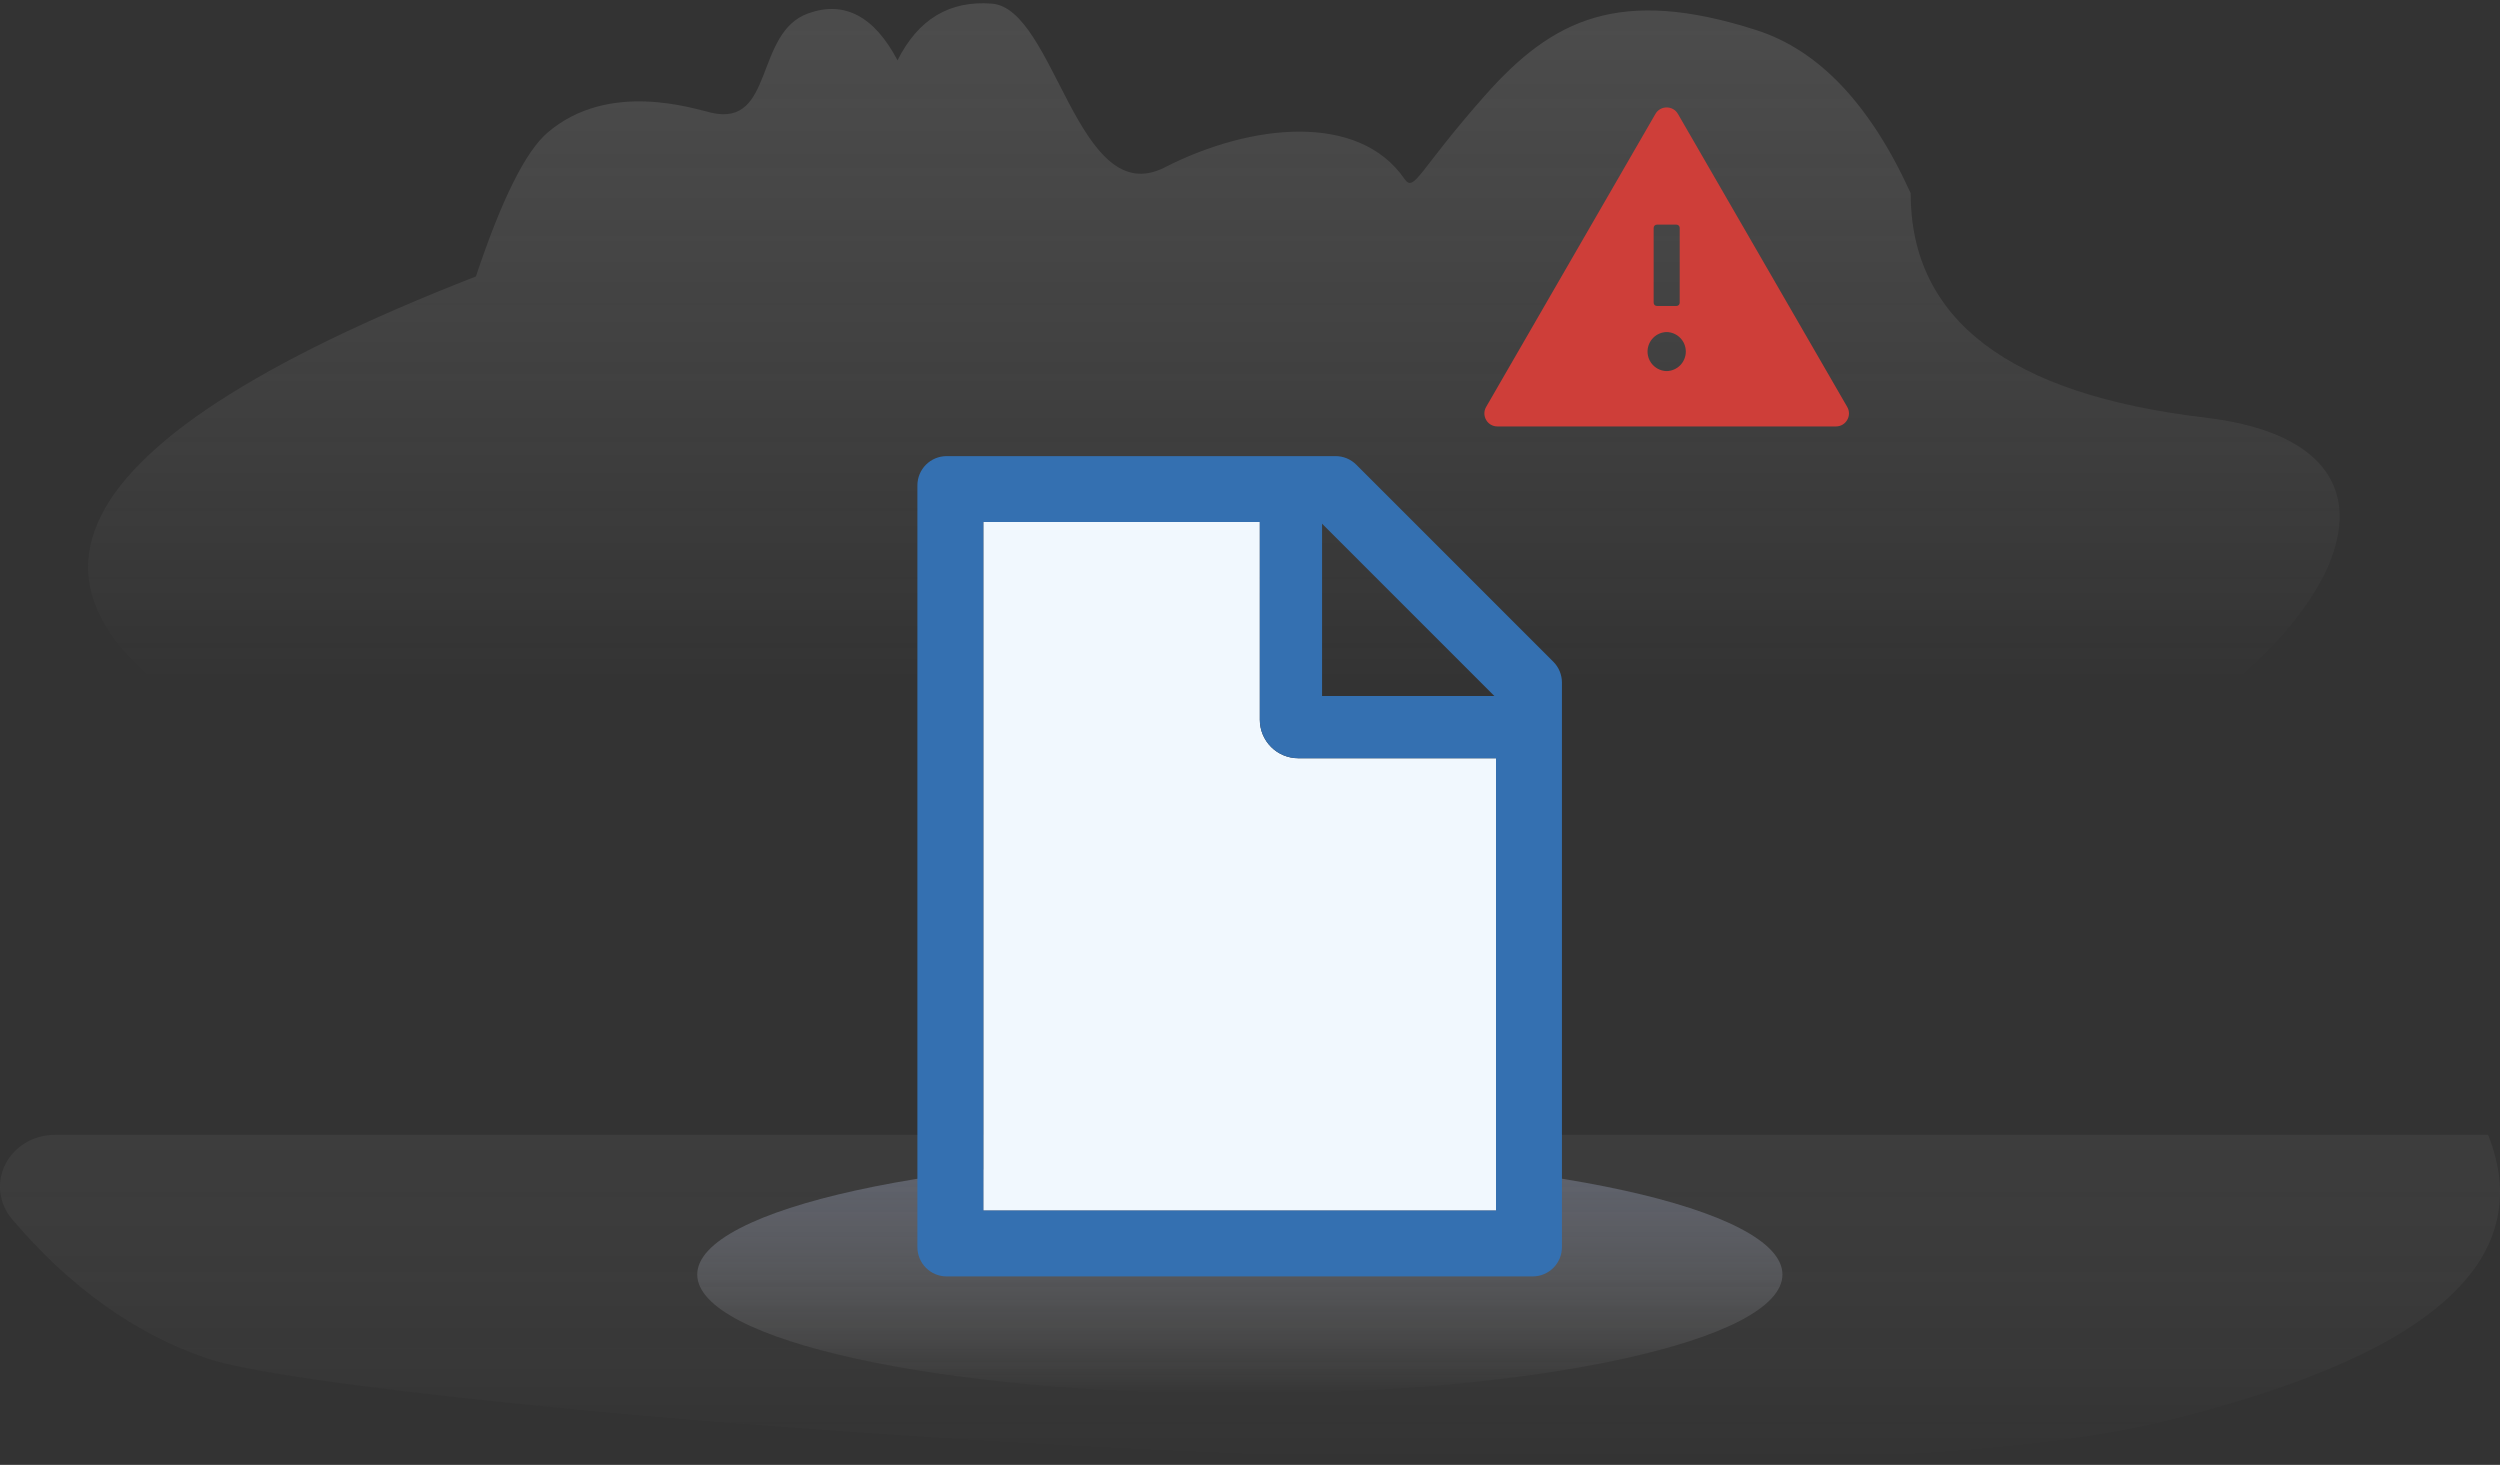 <svg width="256" height="150" viewBox="0 0 256 150" fill="none" xmlns="http://www.w3.org/2000/svg">
<rect x="0" y="0" width="256" height="150" fill="#333333" stroke="none"/>
<path opacity="0.8" fill-rule="evenodd" clip-rule="evenodd" d="M48.733 28.311C51.365 20.421 53.815 15.509 56.078 13.572C62.346 8.212 71.012 11.129 72.854 11.547C79.326 13.019 77.222 3.334 82.775 1.365C86.475 0.053 89.519 1.657 91.907 6.176C94.021 1.96 97.243 0.029 101.573 0.373C108.069 0.894 110.342 21.694 119.268 17.141C128.196 12.586 139.141 11.545 143.816 18.313C144.827 19.778 145.214 17.506 152.087 9.75C158.96 1.992 165.813 -1.426 179.873 3.091C186.265 5.142 191.522 10.704 195.65 19.774C195.65 32.719 205.695 40.383 225.782 42.76C255.917 46.327 232.526 77.041 195.65 86.036C158.771 95.032 73.867 99.888 27.792 77.16C-2.924 62.011 4.056 45.727 48.731 28.311H48.733Z" fill="url(#paint0_linear_8537_101939)"/>
<path d="M126.961 142.706C157.647 142.706 182.523 137.247 182.523 130.514C182.523 123.78 157.647 118.321 126.961 118.321C96.274 118.321 71.398 123.78 71.398 130.514C71.398 137.247 96.274 142.706 126.961 142.706Z" fill="url(#paint1_linear_8537_101939)"/>
<path opacity="0.675" fill-rule="evenodd" clip-rule="evenodd" d="M220.765 145.727C178.989 155.661 36.392 144.299 21.215 139.11C13.827 136.582 7.169 131.83 1.241 124.851C0.577 124.07 0.16 123.128 0.038 122.132C-0.085 121.137 0.092 120.129 0.549 119.225C1.005 118.321 1.722 117.557 2.617 117.023C3.511 116.489 4.547 116.206 5.604 116.206H254.785C259.957 129.264 248.617 139.104 220.765 145.727Z" fill="url(#paint2_linear_8537_101939)"/>
<path d="M189.155 41.668L171.822 11.668C171.564 11.222 171.118 11.001 170.668 11.001C170.218 11.001 169.768 11.222 169.514 11.668L152.18 41.668C151.668 42.559 152.309 43.668 153.334 43.668H188.001C189.026 43.668 189.668 42.559 189.155 41.668ZM169.334 23.334C169.334 23.151 169.484 23.001 169.668 23.001H171.668C171.851 23.001 172.001 23.151 172.001 23.334V31.001C172.001 31.184 171.851 31.334 171.668 31.334H169.668C169.484 31.334 169.334 31.184 169.334 31.001V23.334ZM170.668 38.001C170.144 37.99 169.646 37.775 169.28 37.401C168.913 37.027 168.708 36.525 168.708 36.001C168.708 35.477 168.913 34.975 169.28 34.601C169.646 34.227 170.144 34.012 170.668 34.001C171.191 34.012 171.689 34.227 172.056 34.601C172.422 34.975 172.627 35.477 172.627 36.001C172.627 36.525 172.422 37.027 172.056 37.401C171.689 37.775 171.191 37.99 170.668 38.001V38.001Z" fill="#CE3E39"/>
<path d="M129.005 73.706V53.456H100.692V123.956H153.192V77.644H132.942C131.898 77.644 130.897 77.229 130.158 76.49C129.42 75.752 129.005 74.75 129.005 73.706V73.706Z" fill="#F1F8FE"/>
<path d="M159.061 67.762L138.886 47.587C138.324 47.025 137.564 46.706 136.767 46.706H96.942C95.283 46.706 93.942 48.047 93.942 49.706V127.706C93.942 129.365 95.283 130.706 96.942 130.706H156.942C158.602 130.706 159.942 129.365 159.942 127.706V69.89C159.942 69.094 159.624 68.325 159.061 67.762ZM135.38 53.625L153.024 71.269H135.38V53.625ZM153.192 123.956H100.692V53.456H129.005V73.706C129.005 74.75 129.42 75.752 130.158 76.49C130.897 77.229 131.898 77.644 132.942 77.644H153.192V123.956Z" fill="#3470B1"/>
<defs>
<linearGradient id="paint0_linear_8537_101939" x1="129.714" y1="69.878" x2="129.714" y2="-16.104" gradientUnits="userSpaceOnUse">
<stop stop-color="#DEDEDE" stop-opacity="0"/>
<stop offset="1" stop-color="#A9A9A9" stop-opacity="0.3"/>
</linearGradient>
<linearGradient id="paint1_linear_8537_101939" x1="121.171" y1="142.706" x2="121.171" y2="118.321" gradientUnits="userSpaceOnUse">
<stop stop-color="white" stop-opacity="0"/>
<stop offset="1" stop-color="#96A1C5" stop-opacity="0.373"/>
</linearGradient>
<linearGradient id="paint2_linear_8537_101939" x1="128" y1="149.667" x2="128" y2="109.623" gradientUnits="userSpaceOnUse">
<stop stop-color="white" stop-opacity="0"/>
<stop offset="1" stop-color="#919191" stop-opacity="0.15"/>
</linearGradient>
</defs>
</svg>
